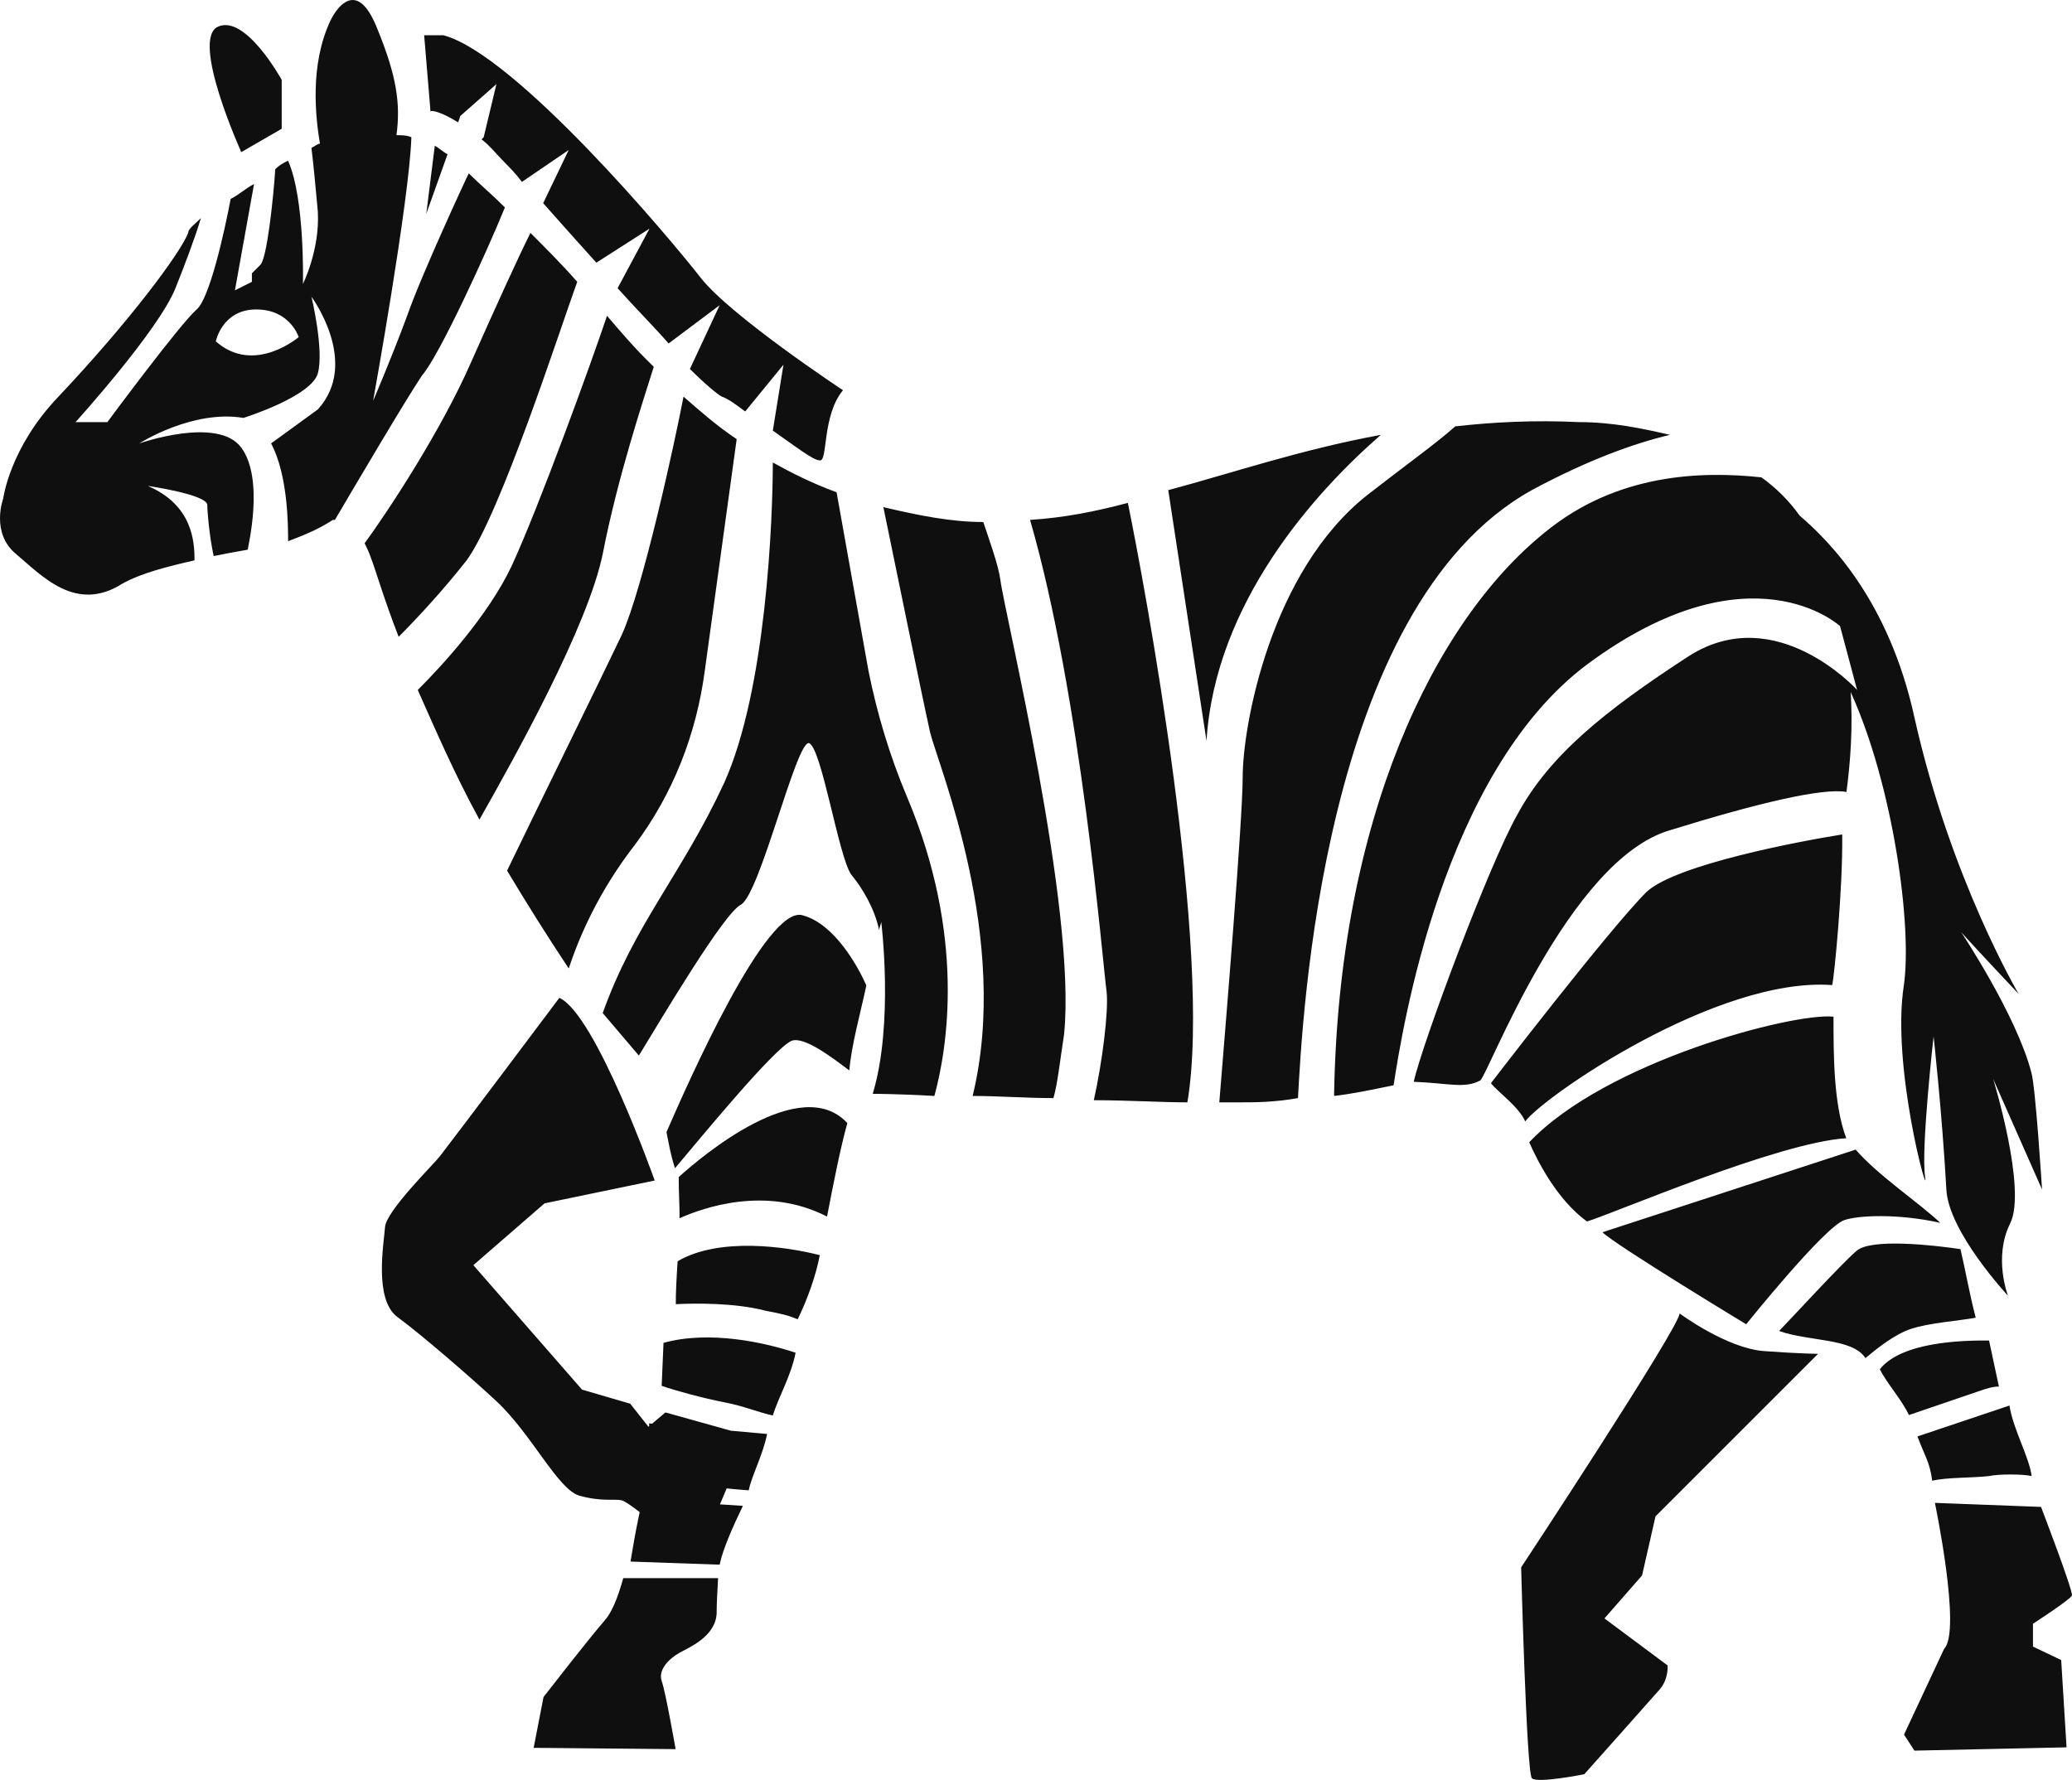 <svg version="1.1" id="图层_1" x="0px" y="0px" width="181.818px" height="156.21px" viewBox="0 0 181.818 156.21" enable-background="new 0 0 181.818 156.21" xml:space="preserve" xmlns="http://www.w3.org/2000/svg" xmlns:xlink="http://www.w3.org/1999/xlink" xmlns:xml="http://www.w3.org/XML/1998/namespace">
  <path fill="#0F0F0F" d="M24.719,11.3V7.008c0,0-3.172-5.782-5.599-4.664c-2.424,1.12,2.053,11.007,2.053,11.007L24.719,11.3z
	 M76.209,58.872l-2.799-15.67c-2.052-0.746-3.918-1.679-5.596-2.611c0,4.85-0.561,19.962-4.292,28.17
	c-3.73,8.022-7.834,12.313-10.634,20.149l3.173,3.729c2.052-3.356,7.461-12.499,8.954-13.244c1.678-0.934,4.851-14.366,5.97-14.179
	c1.118,0.373,2.612,10.073,3.73,11.566c0.934,1.119,2.054,2.985,2.427,4.85c0-0.188,0.186-0.561,0.186-0.745
	c0,0,1.12,8.954-0.746,15.11c0,0,2.239,0,5.411,0.187c1.118-4.104,2.798-13.992-2.426-26.305
	C78.074,66.335,76.957,62.604,76.209,58.872z M50.652,24.732c-1.307-1.492-2.799-2.985-4.105-4.292
	c-1.118,2.24-2.984,6.343-5.224,11.381c-2.612,5.969-7.275,13.06-9.327,15.857c0.188,0.373,0.372,0.746,0.561,1.306
	c0.373,0.933,1.118,3.545,2.424,6.903c1.68-1.68,3.919-4.105,5.971-6.716C43.935,45.067,49.159,28.836,50.652,24.732z
	 M90.387,45.626c4.478,15.484,6.345,38.618,6.717,41.417c0.186,1.679-0.372,6.156-1.121,9.515c2.986,0,5.973,0.188,8.21,0.188
	c2.239-13.246-3.73-45.334-5.224-52.612C96.17,44.881,93.374,45.44,90.387,45.626z M61.844,58.872l2.799-20.333
	c-1.68-1.12-3.174-2.425-4.664-3.731c-0.746,3.917-3.545,16.79-5.411,20.894c-1.679,3.544-7.461,15.297-10.072,20.708
	c1.679,2.798,3.544,5.783,5.409,8.582c0.932-2.799,2.61-6.716,5.784-10.82C59.047,69.693,61.098,64.469,61.844,58.872z
	 M57.367,32.194c-0.186-0.186-0.559-0.559-0.746-0.745c-1.119-1.121-2.238-2.426-3.356-3.733
	c-1.308,3.918-5.972,16.792-8.396,22.015c-2.052,4.291-5.97,8.582-8.209,10.821c1.493,3.357,3.172,7.276,5.411,11.379
	c3.17-5.596,9.514-16.977,10.819-23.319C54.195,41.895,56.434,35.18,57.367,32.194z M86.284,45.813
	c-2.799,0-5.597-0.559-8.769-1.305c1.119,5.41,3.357,16.416,4.104,19.775c0.746,2.985,7.088,18.095,3.73,31.901
	c2.238,0,4.664,0.188,7.09,0.188c0.373-1.308,0.56-3.172,0.934-5.599c1.118-11.007-5.225-36.938-5.597-39.923
	C87.589,49.544,86.843,47.492,86.284,45.813z M57.136,129.895c1.316,0.065,3.621-0.06,4.317,0.269
	c0.698,0.323,2.749,0.53,4.25,0.631c0.247-1.281,1.255-3.117,1.608-4.947l-10.354-0.926
	C57.042,126.457,57.089,128.175,57.136,129.895z M55.331,137.048c0,0,6.572,0.225,7.819,0.273c0.247-1.281,1.163-3.352,2.038-5.164
	l-8.797-0.572C55.839,133.785,55.331,137.048,55.331,137.048z M121.17,38.165c-7.09,1.306-13.06,3.358-18.655,4.851l3.356,22.014
	C106.619,52.902,115.387,43.201,121.17,38.165z M69.813,118.721c-2.675-0.899-7.572-1.988-11.59-0.867
	c-0.065,1.317-0.096,2.453-0.161,3.771c1.249,0.432,3.593,1.076,5.606,1.467c1.647,0.318,3.044,0.918,4.145,1.131
	C68.315,122.607,69.423,120.735,69.813,118.721z M74.353,98.563c-4.086-4.401-12.716,2.856-14.788,4.735
	c-0.029,1.134,0.087,2.486,0.059,3.621c2.08-0.928,7.594-2.898,12.949-0.151C73.141,103.837,73.708,100.908,74.353,98.563z
	 M76.023,86.482c-0.746-1.68-2.799-5.41-5.6-6.156c-3.169-0.932-10.072,14.738-11.938,19.029c0.186,0.934,0.373,2.051,0.746,3.17
	c2.053-2.423,8.769-10.633,10.26-11.191c1.12-0.373,3.546,1.492,5.037,2.611C74.717,91.707,75.462,89.093,76.023,86.482z
	 M71.938,110.158c-2.896-0.752-8.828-1.611-12.476,0.531c-0.1,1.501-0.167,2.818-0.16,3.77c1.537-0.082,5.157-0.143,7.869,0.574
	c1.467,0.283,1.946,0.389,2.828,0.75C70.875,113.971,71.583,111.99,71.938,110.158z M164.957,120.169
	c0.574,1.185,1.916,2.658,2.552,4.019c1.691-0.576,4.609-1.571,6.146-2.097c0.614-0.209,1.228-0.42,1.75-0.401
	c-0.27-1.287-0.597-2.752-0.864-4.041C172.299,117.625,166.874,117.742,164.957,120.169z M140.615,108.146
	c1.195,1.164,12.612,8.074,12.612,8.074s6.844-8.523,8.604-9.137c1.233-0.428,4.715-0.588,8.43,0.235
	c-1.945-1.825-5.452-4.147-7.427-6.424L140.615,108.146z M134.19,100.248c0.745,1.68,2.416,5.01,5.068,6.955
	c2.427-0.746,16.779-6.936,22.75-7.309c-1.118-2.984-1.118-7.311-1.118-10.668C157.345,88.854,140.906,93.16,134.19,100.248z
	 M144.488,78.274C144.488,78.461,144.488,78.461,144.488,78.274c-3.356,3.358-13.657,16.787-13.657,16.787
	c0.561,0.746,2.446,2.056,3.006,3.358c1.681-2.237,16.861-12.711,26.937-11.965c0.187-0.746,0.941-8.487,0.882-13.219
	C158.109,73.796,147.102,75.849,144.488,78.274z M179.189,104.393c0,0-0.562-8.954-0.935-10.261
	c-1.307-5.039-6.155-12.313-6.155-12.313c1.681,1.865,5.038,5.41,5.038,5.41s-5.971-10.075-9.143-24.253
	c-2.239-10.261-7.462-15.484-10.073-17.723c-0.934-1.307-2.054-2.425-3.357-3.359c-5.226-0.559-12.687-0.373-19.03,4.852
	c-9.7,7.834-18.096,25.184-18.468,49.437c1.679-0.188,3.356-0.559,5.223-0.934c0.746-4.851,4.291-27.422,16.979-36.938
	c14.364-10.633,22.198-3.358,22.198-3.358l1.494,5.598c0,0-7.091-7.836-14.739-2.986c-7.463,4.851-12.313,8.769-15.109,13.992
	c-2.427,4.291-8.313,20.028-9.058,23.385c3.064,0.118,4.455,0.623,5.835-0.116c0.634-0.343,7.698-19.351,16.653-21.964
	c7.836-2.425,13.434-3.73,15.484-3.357c0.372-2.798,0.561-5.783,0.372-8.768c3.73,8.208,5.412,20.522,4.665,25.745
	c-1.119,7.09,2.236,19.217,1.864,16.791s0.745-12.313,0.745-12.313s0.748,6.715,1.121,13.433c0.188,3.729,5.409,9.327,5.409,9.327
	s-1.305-3.358,0.188-6.342c1.492-2.985-1.491-12.688-1.491-12.688L179.189,104.393z M134.416,43.015
	c4.852-2.612,8.954-4.104,12.126-4.851c-2.426-0.56-5.036-1.119-8.021-1.119c-3.917-0.188-7.462,0-10.82,0.373
	c-1.679,1.493-4.29,3.358-7.648,5.971c-8.581,6.716-11.008,20.334-11.008,24.812c0,3.73-1.49,21.642-2.051,28.544
	c0.932,0,1.678,0,2.051,0c0.934,0,2.799,0,4.852-0.373C114.268,89.841,115.946,53.276,134.416,43.015z M162.894,109.796
	c-1.378,1.189-5.72,5.933-6.778,7.015c2.652,0.942,6.438,0.608,7.576,2.381c0.972-0.813,2.512-2.06,3.949-2.549
	c1.599-0.545,4.217-0.72,5.729-0.996c-0.574-2.201-0.914-4.245-1.34-6.021C169.583,109.263,164.113,108.66,162.894,109.796z
	 M44.308,18.203c-1.12-1.119-2.238-2.052-3.171-2.985l-0.188,0.375c0,0-3.918,8.394-5.224,12.125
	c-1.306,3.546-2.985,7.463-2.985,7.463s3.172-17.537,3.359-23.133c-0.374-0.187-0.935-0.187-1.308-0.187
	c0.373-2.799,0-5.224-1.679-9.328c-2.053-5.223-4.105-0.746-4.105-0.746c-1.863,3.917-1.305,8.581-0.932,10.82
	c-0.187,0-0.373,0.187-0.747,0.373c0.188,1.493,0.374,3.545,0.562,5.597c0.187,3.357-1.307,6.342-1.307,6.342
	s0.188-7.461-1.307-10.819c-0.372,0.186-0.745,0.373-1.12,0.746c-0.185,2.798-0.745,7.836-1.305,8.396
	c-0.747,0.746-0.747,0.746-0.747,0.746v0.747l-1.49,0.746l1.678-9.328c-0.746,0.374-1.306,0.933-2.052,1.307
	c-0.561,2.984-1.866,8.768-2.984,9.701c-1.492,1.306-7.837,9.888-7.837,9.888H6.625c0,0,7.273-8.022,8.769-11.753
	c0.745-1.866,1.679-4.292,2.238-6.157c-0.561,0.56-1.119,0.933-1.119,1.306c-0.746,1.867-5.225,7.836-11.382,14.366
	c-4.29,4.476-4.851,8.954-4.851,8.954s-1.119,2.986,1.12,4.851c2.238,1.866,5.225,5.224,9.328,2.611
	c1.679-0.933,3.917-1.492,6.343-2.051c0-1.68-0.188-4.85-4.104-6.53c0,0,5.224,0.747,5.224,1.68c0,0.56,0.188,2.797,0.561,4.477
	c0.934-0.187,1.867-0.374,2.985-0.56c0-0.187,1.492-6.156-0.562-8.956c-2.053-2.798-8.953-0.372-8.953-0.372
	s4.663-2.985,9.142-2.238c0,0,5.969-1.866,6.529-3.918c0.56-2.052-0.562-6.716-0.562-6.716s4.292,5.783,0.562,9.887l-4.104,2.985
	c1.492,2.798,1.492,7.276,1.492,8.582c1.493-0.56,2.799-1.119,3.919-1.866c0,0,0,0,0.186,0c1.866-3.171,6.157-10.446,7.648-12.685
	C38.524,31.262,42.629,22.308,44.308,18.203z M18.937,29.957c0,0,0.56-2.799,3.543-2.799c2.984,0,3.731,2.425,3.731,2.425
	S22.294,32.941,18.937,29.957z M169.553,129.955c1.27-0.31,3.516-0.24,5.01-0.414c0.726-0.176,2.9-0.186,3.714,0
	c-0.216-1.674-1.643-4.149-1.945-6.188l-8.074,2.713C168.836,127.65,169.337,128.277,169.553,129.955z M39.271,13.539
	c-0.373-0.188-0.747-0.56-1.119-0.746l-0.745,5.969L39.271,13.539z M40.204,10.741l0.188-0.561l3.17-2.798l-1.119,4.664
	l-0.187,0.187c0.746,0.56,1.306,1.306,2.053,2.051c0.372,0.375,0.932,0.933,1.491,1.68l4.104-2.799l-2.24,4.665
	c1.308,1.492,2.987,3.357,4.666,5.223l4.663-2.985l-2.799,5.224c1.494,1.679,3.172,3.358,4.478,4.85l4.479-3.358l-2.611,5.597
	c1.307,1.307,2.426,2.239,2.798,2.426c0.562,0.186,1.308,0.746,2.053,1.306l3.357-4.105l-0.932,5.783
	c1.865,1.307,3.544,2.613,4.104,2.613c0.745,0.187,0.186-3.918,2.053-6.156c0,0-9.888-6.531-12.502-9.889
	C58.86,21,45.24,4.771,38.898,3.091h-1.679l0.56,6.716C37.779,9.621,38.71,9.807,40.204,10.741z M170.595,144.71l-3.518,7.524
	l0.915,1.406l13.348-0.288l-0.471-7.663l-2.476-1.179v-2.004c0,0,3.277-2.125,3.418-2.475c0.141-0.354-2.711-7.781-2.711-7.781
	l-9.313-0.354C169.79,131.899,172.143,143.162,170.595,144.71z M49.082,87.576c0,0-8.842,11.789-10.491,13.91
	c-0.568,0.73-4.704,4.793-4.805,6.208c-0.1,1.415-0.996,6.365,1.096,7.897c2.093,1.533,6.532,5.377,8.703,7.406
	c3.088,2.889,5.374,7.742,7.267,8.272c1.892,0.53,3.104,0.274,3.653,0.392c0.55,0.118,2.199,1.492,3.064,2.24
	c1.582,1.367,3.654,2.789,3.654,2.789l4.479-10.688l-7.31-2.043l-1.492,1.258l-1.597-2.023l-4.232-1.238l-9.534-10.922l6.247-5.424
	l9.666-2.004C57.451,103.607,52.268,88.99,49.082,87.576z M54.69,138.501c-0.498,1.828-1.056,3.063-1.598,3.679
	c-1.356,1.546-5.396,6.753-5.396,6.753l-0.869,4.461l12.458,0.115c0,0-0.869-4.982-1.218-5.969c-0.347-0.984,0.638-1.97,1.563-2.49
	c0.851-0.477,3.119-1.4,3.255-3.416c0-0.73,0.047-1.813,0.127-3.133H54.69z M147.393,115.277c0,0,4.125,3.064,7.426,3.301
	c3.301,0.237,4.716,0.236,4.716,0.236l-14.264,14.264l-1.18,5.188l-3.301,3.771l5.54,4.125c0,0,0.118,1.18-0.707,2.123
	c-0.825,0.942-6.602,7.426-6.602,7.426s-4.126,0.826-4.598,0.354s-0.942-18.508-0.942-18.508S147.157,116.811,147.393,115.277z" class="color c1"/>
</svg>